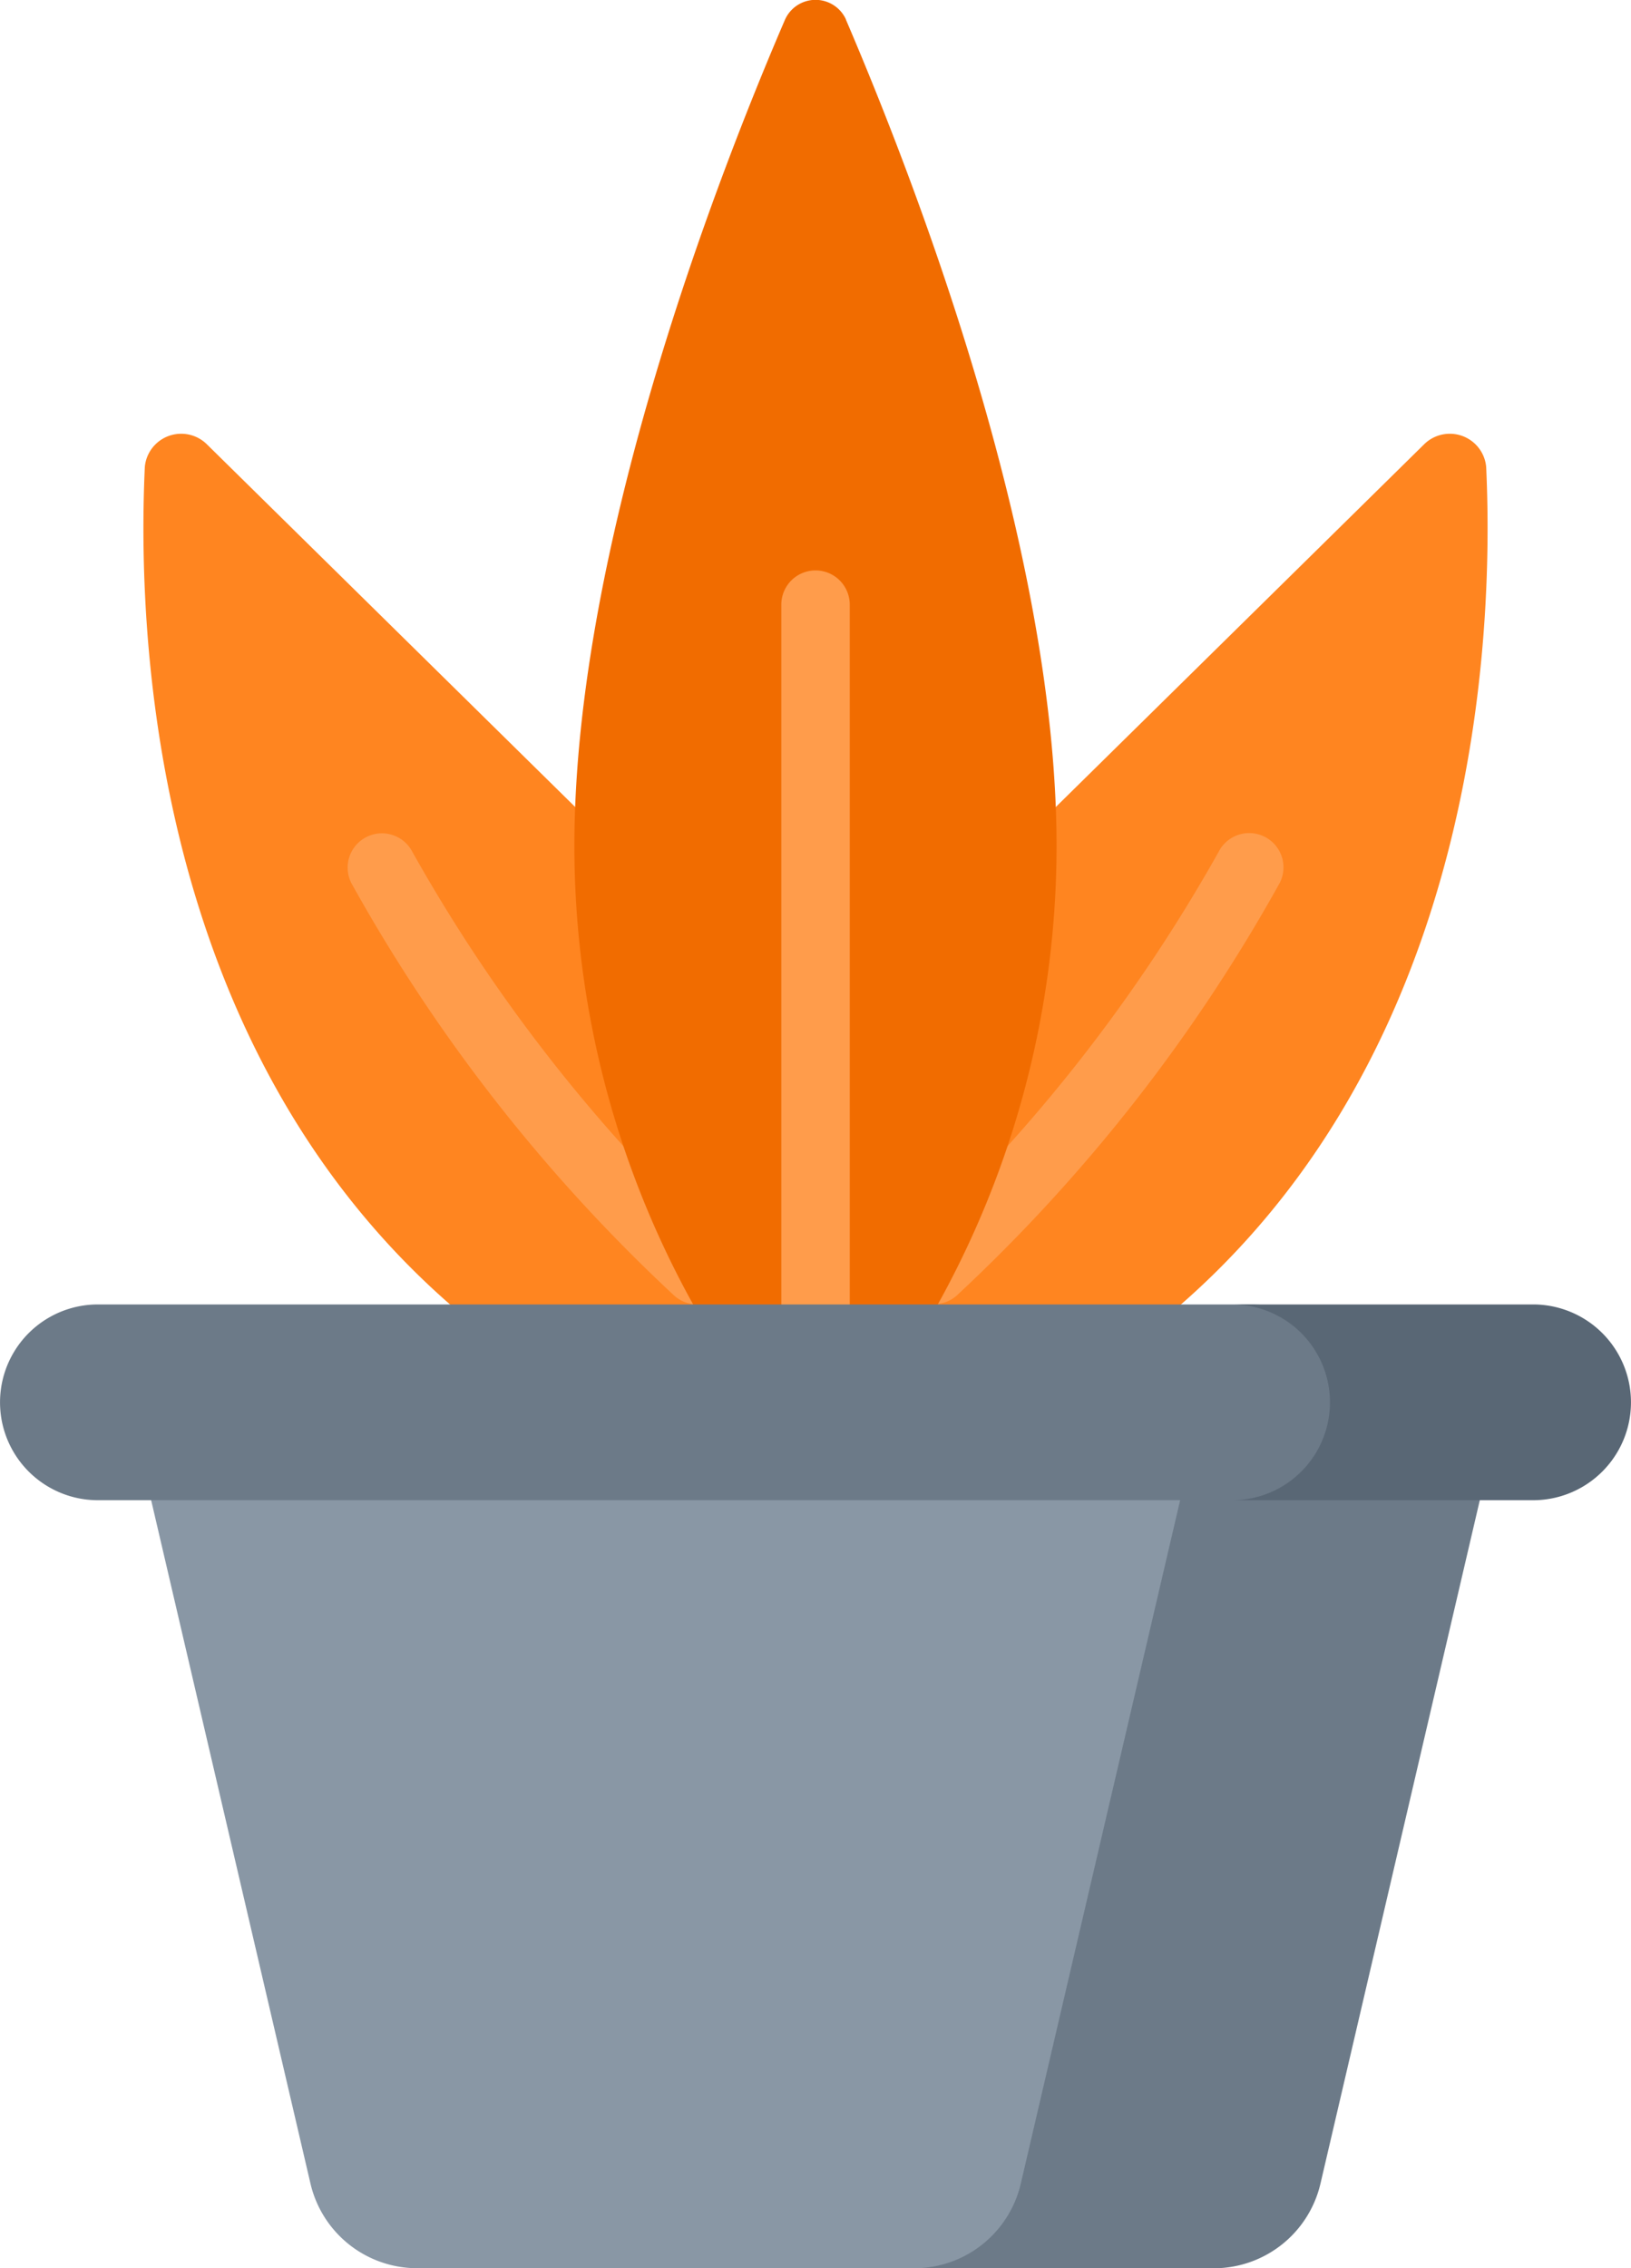 <svg xmlns="http://www.w3.org/2000/svg" width="26.789" height="37.252" viewBox="0 0 26.789 37.252">
  <g id="Garden" transform="translate(0)">
    <g id="Group_92" data-name="Group 92" transform="translate(0 0)">
      <g id="Group_90" data-name="Group 90" transform="translate(2.356)">
        <g id="Group_85" data-name="Group 85" transform="translate(0 7.122)">
          <g id="Group_81" data-name="Group 81">
            <g id="Group_79" data-name="Group 79">
              <path id="Path_296" data-name="Path 296" d="M105.321,98.063a.6.6,0,0,0-1.017.369c-.147,3.15.2,11.367,7.251,15.337,4.18,2.352,4.072-.161,4.072-.161l-.242-5.636Z" transform="translate(-104.281 -97.89)" fill="#ff8520"/>
            </g>
            <g id="Group_80" data-name="Group 80" transform="translate(3.354 6.56)">
              <path id="Path_297" data-name="Path 297" d="M156.115,195.8a.56.56,0,0,1-.377-.145,27.442,27.442,0,0,1-5.3-6.77.562.562,0,0,1,1-.517,26.791,26.791,0,0,0,5.055,6.453.562.562,0,0,1-.377.979Z" transform="translate(-150.375 -188.06)" fill="#ff9c4b"/>
            </g>
          </g>
          <g id="Group_84" data-name="Group 84" transform="translate(10.731)">
            <g id="Group_82" data-name="Group 82">
              <path id="Path_298" data-name="Path 298" d="M262.082,98.063a.6.6,0,0,1,1.017.369c.147,3.15-.2,11.367-7.251,15.337-4.18,2.352-4.072-.161-4.072-.161l.242-5.636Z" transform="translate(-251.776 -97.89)" fill="#ff8520"/>
            </g>
            <g id="Group_83" data-name="Group 83" transform="translate(1.691 6.56)">
              <path id="Path_299" data-name="Path 299" d="M275.574,195.794a.562.562,0,0,1-.377-.979,26.792,26.792,0,0,0,5.055-6.453.562.562,0,1,1,1,.517,27.441,27.441,0,0,1-5.3,6.77A.56.56,0,0,1,275.574,195.794Z" transform="translate(-275.012 -188.058)" fill="#ff9c4b"/>
            </g>
          </g>
        </g>
        <g id="Group_89" data-name="Group 89" transform="translate(7.079)">
          <g id="Group_88" data-name="Group 88">
            <g id="Group_86" data-name="Group 86">
              <path id="Path_300" data-name="Path 300" d="M206.031.321a.549.549,0,0,0-1,0c-1.065,2.472-3.461,8.591-3.461,13.577a15.529,15.529,0,0,0,3.96,10.349,15.529,15.529,0,0,0,3.96-10.349c0-4.986-2.4-11.1-3.461-13.577Z" transform="translate(-201.571 -0.001)" fill="#f16c00"/>
            </g>
            <g id="Group_87" data-name="Group 87" transform="translate(3.398 9.368)">
              <path id="Path_301" data-name="Path 301" d="M248.836,141.524a.562.562,0,0,1-.562-.562V129.323a.562.562,0,1,1,1.124,0v11.639A.562.562,0,0,1,248.836,141.524Z" transform="translate(-248.274 -128.761)" fill="#ff9c4b"/>
            </g>
          </g>
        </g>
      </g>
      <g id="Group_91" data-name="Group 91" transform="translate(0 21.423)">
        <path id="Path_302" data-name="Path 302" d="M114.685,332.809a1.8,1.8,0,0,0,1.748-1.388l2.955-12.673H101.4l2.955,12.673a1.8,1.8,0,0,0,1.748,1.388Z" transform="translate(-99.255 -316.981)" fill="#8997a5"/>
        <path id="Path_303" data-name="Path 303" d="M283.013,318.749l-2.955,12.673a1.8,1.8,0,0,1-1.748,1.388h4.922a1.8,1.8,0,0,0,1.748-1.388l2.955-12.673Z" transform="translate(-263.292 -316.981)" fill="#6c7a88"/>
        <path id="Path_304" data-name="Path 304" d="M94.048,296.054a1.607,1.607,0,0,0-1.607-1.607H73.512a1.607,1.607,0,0,0,0,3.215H92.441A1.608,1.608,0,0,0,94.048,296.054Z" transform="translate(-71.904 -294.447)" fill="#6c7a88"/>
        <path id="Path_305" data-name="Path 305" d="M354.993,294.446h-4.944a1.607,1.607,0,1,1,0,3.215h4.944a1.607,1.607,0,0,0,0-3.215Z" transform="translate(-329.812 -294.446)" fill="#596775"/>
      </g>
    </g>
  </g>
</svg>
